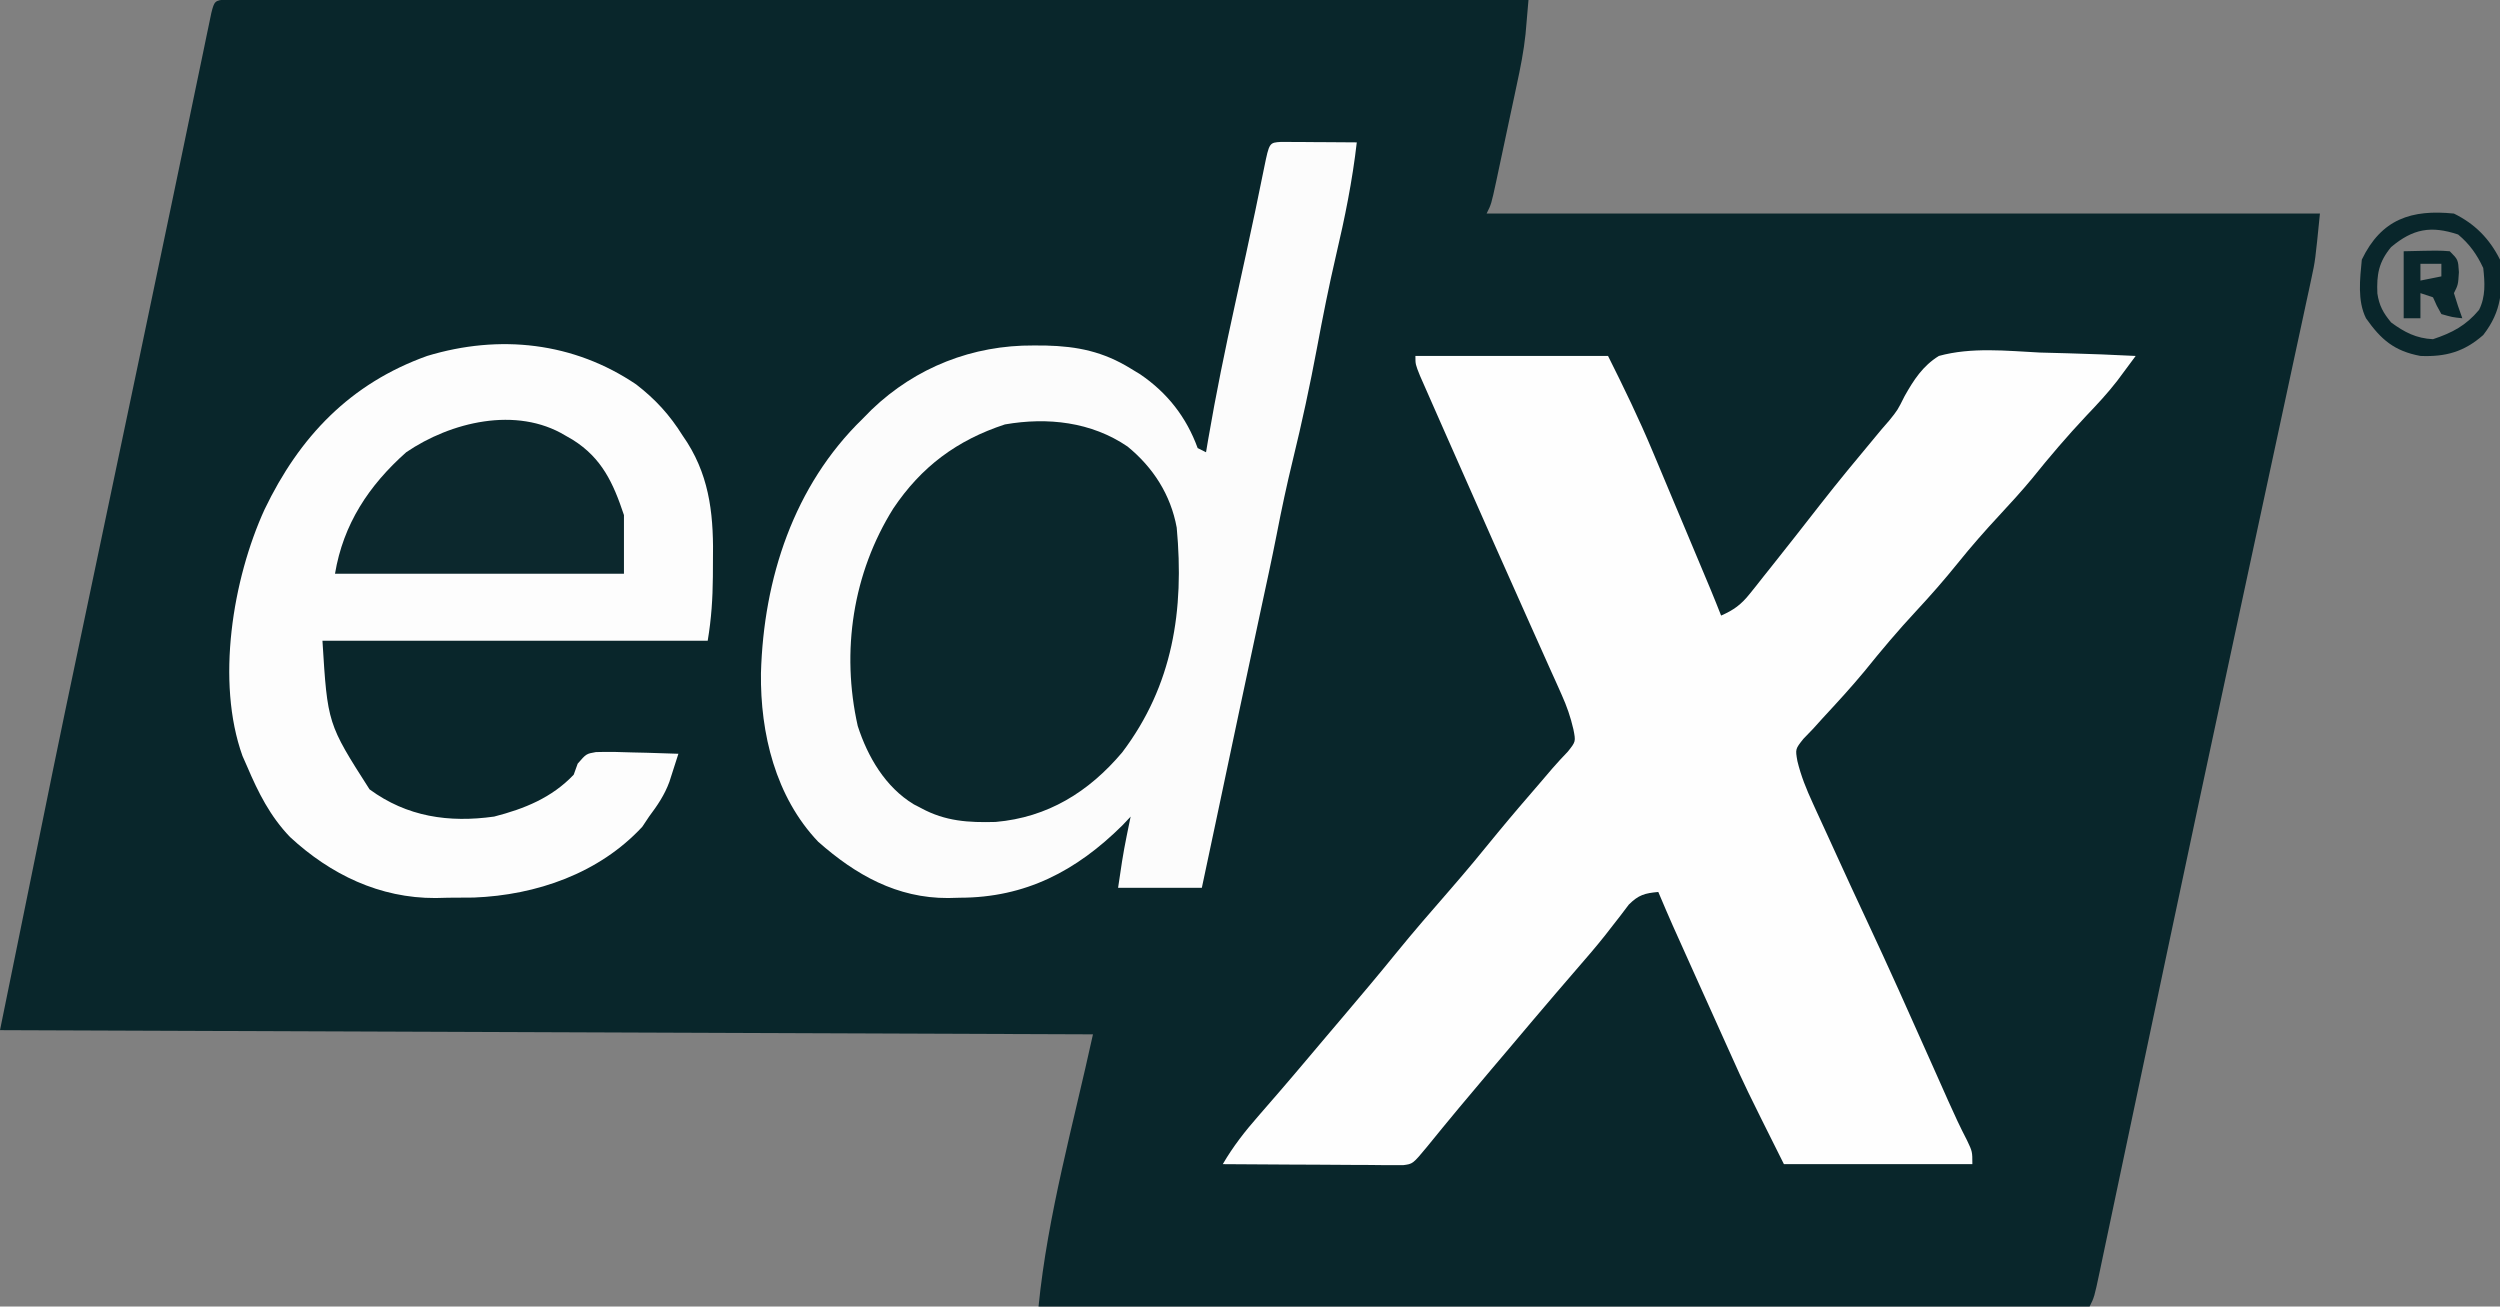 <?xml version="1.0" encoding="UTF-8"?>
<svg version="1.1" xmlns="http://www.w3.org/2000/svg" width="597" height="312">
<rect width="100%" height="100%" fill="#808080" stroke="none"/>
<path d="M0 0 C0.95 0 1.901 0.001 2.88 0.001 C3.972 -0.001 5.065 -0.003 6.19 -0.005 C8.013 -0.001 8.013 -0.001 9.872 0.004 C11.151 0.003 12.43 0.002 13.748 0.001 C17.314 -0.001 20.88 0.003 24.447 0.008 C28.287 0.012 32.127 0.011 35.966 0.01 C42.625 0.01 49.283 0.013 55.941 0.018 C65.568 0.027 75.194 0.029 84.821 0.03 C100.438 0.033 116.055 0.039 131.672 0.049 C146.847 0.058 162.021 0.065 177.196 0.069 C178.13 0.07 179.065 0.07 180.028 0.07 C184.717 0.071 189.406 0.073 194.094 0.074 C233.019 0.084 271.944 0.102 310.869 0.124 C310.722 1.86 310.572 3.595 310.421 5.33 C310.338 6.296 310.255 7.263 310.169 8.258 C309.737 12.384 308.935 16.39 308.056 20.441 C307.883 21.264 307.709 22.087 307.53 22.935 C307.166 24.65 306.8 26.365 306.43 28.08 C305.864 30.711 305.307 33.344 304.752 35.978 C304.395 37.653 304.039 39.328 303.681 41.003 C303.431 42.183 303.431 42.183 303.176 43.386 C301.985 48.891 301.985 48.891 300.869 51.124 C366.539 51.124 432.209 51.124 499.869 51.124 C498.744 62.374 498.744 62.374 497.854 66.506 C497.553 67.924 497.553 67.924 497.245 69.37 C497.026 70.374 496.807 71.378 496.582 72.412 C496.348 73.504 496.115 74.596 495.874 75.721 C495.096 79.351 494.311 82.98 493.525 86.609 C492.966 89.211 492.407 91.814 491.85 94.417 C490.653 99.993 489.454 105.568 488.251 111.142 C486.359 119.915 484.474 128.69 482.59 137.466 C482.432 138.201 482.274 138.937 482.112 139.695 C481.469 142.69 480.826 145.684 480.184 148.678 C479.37 152.471 478.556 156.263 477.742 160.055 C473.102 181.656 468.495 203.264 463.927 224.88 C463.485 226.974 463.042 229.068 462.6 231.162 C459.803 244.393 457.01 257.625 454.222 270.858 C453.205 275.685 452.185 280.511 451.165 285.337 C450.693 287.574 450.222 289.81 449.752 292.048 C449.115 295.08 448.474 298.112 447.833 301.144 C447.647 302.035 447.46 302.925 447.269 303.843 C445.983 309.896 445.983 309.896 444.869 312.124 C362.039 312.124 279.209 312.124 193.869 312.124 C196.067 290.138 202.159 268.712 206.869 247.124 C120.739 246.794 34.609 246.464 -54.131 246.124 C-40.336 178.297 -40.336 178.297 -35.729 156.417 C-35.194 153.87 -34.659 151.323 -34.125 148.775 C-32.756 142.252 -31.384 135.728 -30.012 129.205 C-28.377 121.43 -26.745 113.654 -25.113 105.878 C-23.762 99.447 -22.411 93.016 -21.058 86.586 C-18.332 73.623 -15.615 60.658 -12.917 47.689 C-12.011 43.333 -11.103 38.978 -10.194 34.622 C-9.324 30.447 -8.457 26.271 -7.592 22.095 C-6.935 18.929 -6.274 15.763 -5.613 12.598 C-5.257 10.868 -5.257 10.868 -4.893 9.103 C-4.565 7.538 -4.565 7.538 -4.231 5.942 C-4.041 5.031 -3.852 4.119 -3.657 3.18 C-2.955 0.436 -2.855 0.166 0 0 Z " fill="#09262B" transform="translate(54.131,-0.124)"/>
<path d="M0 0 C15.18 0 30.36 0 46 0 C49.794 7.589 53.416 15.038 56.672 22.84 C57.285 24.295 57.285 24.295 57.91 25.779 C59.194 28.83 60.472 31.884 61.75 34.938 C62.621 37.009 63.492 39.08 64.363 41.15 C71.068 57.098 71.068 57.098 73 62 C76.012 60.678 77.805 59.366 79.848 56.797 C80.364 56.154 80.881 55.511 81.414 54.848 C81.958 54.156 82.502 53.463 83.062 52.75 C83.637 52.031 84.211 51.313 84.803 50.572 C88.823 45.53 92.796 40.45 96.762 35.365 C100.974 29.984 105.321 24.718 109.703 19.475 C110.246 18.822 110.788 18.169 111.348 17.496 C111.937 16.817 112.527 16.138 113.134 15.438 C115.149 12.942 115.149 12.942 116.812 9.607 C118.993 5.731 121.154 2.378 125 0 C132.782 -2.139 141.16 -1.22 149.125 -0.812 C151.344 -0.747 153.562 -0.688 155.781 -0.635 C161.192 -0.492 166.595 -0.275 172 0 C171.062 1.267 170.122 2.533 169.181 3.798 C168.658 4.503 168.134 5.207 167.595 5.934 C165.303 8.903 162.775 11.602 160.188 14.312 C155.66 19.132 151.418 24.095 147.277 29.254 C144.782 32.263 142.162 35.139 139.5 38 C136.026 41.733 132.699 45.524 129.5 49.5 C126.301 53.476 122.974 57.267 119.5 61 C115.217 65.603 111.208 70.362 107.266 75.262 C104.065 79.13 100.674 82.811 97.262 86.492 C96.515 87.32 95.769 88.147 95 89 C94.223 89.807 93.445 90.614 92.645 91.445 C90.713 93.879 90.713 93.879 91.215 96.732 C92.085 100.353 93.363 103.454 94.914 106.84 C95.207 107.484 95.5 108.128 95.801 108.791 C96.736 110.843 97.68 112.89 98.625 114.938 C99.236 116.276 99.847 117.616 100.457 118.955 C102.851 124.202 105.265 129.439 107.715 134.66 C112.921 145.754 117.913 156.94 122.895 168.136 C124.007 170.634 125.121 173.132 126.234 175.629 C126.569 176.382 126.903 177.135 127.248 177.911 C128.672 181.104 130.121 184.232 131.735 187.336 C133 190 133 190 133 193 C118.15 193 103.3 193 88 193 C78.801 174.602 78.801 174.602 75.168 166.496 C74.765 165.603 74.361 164.71 73.946 163.79 C72.69 161.007 71.439 158.222 70.188 155.438 C69.334 153.546 68.481 151.655 67.627 149.764 C61.032 135.139 61.032 135.139 58 128 C54.76 128.299 53.312 128.691 50.965 131.012 C50.296 131.895 49.627 132.778 48.938 133.688 C48.16 134.684 47.383 135.68 46.582 136.707 C45.959 137.511 45.959 137.511 45.323 138.331 C43.009 141.251 40.563 144.057 38.125 146.875 C37.097 148.069 36.07 149.263 35.043 150.457 C34.536 151.047 34.028 151.637 33.505 152.245 C29.768 156.603 26.071 160.995 22.368 165.382 C20.975 167.029 19.58 168.673 18.184 170.316 C12.981 176.444 7.836 182.608 2.777 188.855 C-0.619 192.953 -0.619 192.953 -2.949 193.241 C-4.141 193.234 -4.141 193.234 -5.358 193.227 C-6.259 193.227 -7.159 193.227 -8.088 193.227 C-9.062 193.216 -10.036 193.206 -11.039 193.195 C-12.035 193.192 -13.031 193.19 -14.057 193.187 C-17.247 193.176 -20.436 193.15 -23.625 193.125 C-25.784 193.115 -27.943 193.106 -30.102 193.098 C-35.401 193.076 -40.701 193.042 -46 193 C-43.546 188.781 -40.71 185.161 -37.5 181.5 C-36.418 180.252 -35.336 179.003 -34.254 177.754 C-33.709 177.126 -33.164 176.499 -32.602 175.852 C-30.192 173.066 -27.813 170.253 -25.438 167.438 C-24.533 166.366 -23.628 165.294 -22.723 164.223 C-22.276 163.693 -21.828 163.163 -21.368 162.618 C-19.975 160.971 -18.58 159.327 -17.184 157.684 C-12.951 152.7 -8.743 147.704 -4.625 142.625 C-0.458 137.503 3.862 132.526 8.2 127.55 C12.116 123.048 15.918 118.469 19.672 113.832 C22.998 109.786 26.416 105.82 29.84 101.857 C30.794 100.751 31.743 99.64 32.686 98.524 C33.887 97.131 35.15 95.793 36.418 94.461 C38.303 92.086 38.303 92.086 37.729 89.165 C37.043 86.187 36.168 83.676 34.918 80.895 C34.487 79.926 34.056 78.957 33.612 77.959 C33.142 76.92 32.672 75.882 32.188 74.812 C31.696 73.712 31.205 72.611 30.698 71.477 C29.659 69.148 28.616 66.821 27.57 64.495 C25.094 58.983 22.641 53.46 20.188 47.938 C19.703 46.849 19.219 45.76 18.72 44.638 C14.868 35.969 11.025 27.296 7.207 18.612 C6.571 17.168 5.935 15.725 5.297 14.282 C4.408 12.272 3.524 10.259 2.641 8.246 C2.13 7.088 1.62 5.929 1.095 4.736 C0 2 0 2 0 0 Z " fill="#FEFEFE" transform="translate(338,85)"/>
<path d="M0 0 C0.833 0.005 1.665 0.01 2.523 0.016 C3.422 0.019 4.321 0.022 5.248 0.026 C6.666 0.038 6.666 0.038 8.113 0.051 C9.537 0.058 9.537 0.058 10.99 0.065 C13.344 0.077 15.697 0.093 18.051 0.114 C16.999 9.309 15.193 18.171 13.079 27.168 C11.38 34.473 9.926 41.805 8.551 49.176 C6.867 58.162 4.954 67.05 2.783 75.93 C1.341 81.837 0.082 87.756 -1.074 93.727 C-2.264 99.789 -3.587 105.824 -4.887 111.864 C-7.407 123.578 -7.407 123.578 -9.887 135.301 C-11.81 144.471 -13.755 153.636 -15.699 162.801 C-15.86 163.559 -16.021 164.317 -16.187 165.098 C-17.108 169.437 -18.029 173.775 -18.949 178.114 C-25.549 178.114 -32.149 178.114 -38.949 178.114 C-38.347 173.899 -37.74 169.826 -36.887 165.676 C-36.71 164.811 -36.534 163.946 -36.352 163.055 C-36.219 162.414 -36.086 161.774 -35.949 161.114 C-36.589 161.794 -37.228 162.475 -37.887 163.176 C-48.932 174.128 -61.089 180.467 -76.699 180.489 C-77.638 180.513 -78.576 180.538 -79.543 180.563 C-91.741 180.613 -101.589 175.058 -110.574 167.114 C-120.774 156.392 -124.408 141.207 -124.233 126.873 C-123.605 104.277 -116.394 82.078 -99.949 66.114 C-99.24 65.396 -98.531 64.678 -97.801 63.938 C-87.236 53.811 -73.654 48.515 -59.137 48.614 C-57.686 48.621 -57.686 48.621 -56.205 48.629 C-48.605 48.814 -42.502 50.082 -35.949 54.114 C-35.197 54.571 -34.444 55.029 -33.668 55.5 C-27.181 59.918 -22.629 65.745 -19.949 73.114 C-19.289 73.444 -18.629 73.774 -17.949 74.114 C-17.779 73.1 -17.608 72.086 -17.432 71.041 C-15.578 60.205 -13.376 49.473 -11.012 38.739 C-10.302 35.497 -9.595 32.254 -8.887 29.012 C-8.717 28.233 -8.546 27.455 -8.371 26.653 C-6.875 19.806 -5.432 12.948 -4.053 6.077 C-2.841 0.165 -2.841 0.165 0 0 Z " fill="#FCFCFC" transform="translate(305.949,33.886)"/>
<path d="M0 0 C4.597 3.555 7.992 7.273 11.062 12.188 C11.439 12.751 11.815 13.314 12.203 13.895 C17.81 22.828 18.501 32.114 18.312 42.438 C18.307 43.582 18.302 44.727 18.297 45.906 C18.248 51.201 17.939 55.927 17.062 61.188 C-13.297 61.188 -43.657 61.188 -74.938 61.188 C-73.716 81.01 -73.716 81.01 -63.688 96.688 C-54.734 103.252 -44.768 104.701 -33.938 103.188 C-26.668 101.319 -20.151 98.675 -14.938 93.188 C-14.624 92.317 -14.311 91.447 -13.988 90.551 C-11.938 88.188 -11.938 88.188 -9.637 87.785 C-6.66 87.694 -3.725 87.753 -0.75 87.875 C0.286 87.898 1.322 87.92 2.389 87.943 C4.948 88.002 7.505 88.085 10.062 88.188 C9.608 89.621 9.147 91.053 8.684 92.484 C8.428 93.282 8.172 94.08 7.908 94.901 C6.747 98.042 5.065 100.517 3.062 103.188 C2.258 104.394 2.258 104.394 1.438 105.625 C-8.887 116.764 -23.884 121.946 -38.777 122.523 C-40.81 122.547 -42.842 122.56 -44.875 122.562 C-45.882 122.587 -46.89 122.611 -47.928 122.637 C-61.259 122.688 -72.973 117.046 -82.688 108.062 C-87.449 103.091 -90.259 97.476 -92.938 91.188 C-93.3 90.368 -93.662 89.548 -94.035 88.703 C-100.397 70.968 -96.374 46.507 -88.761 29.847 C-80.426 12.474 -68.321 -0.226 -49.938 -6.812 C-32.626 -12.053 -14.92 -10.1 0 0 Z " fill="#FDFDFD" transform="translate(151.938,91.812)"/>
<path d="M0 0 C6.136 5.006 10.326 11.551 11.75 19.375 C13.564 39.044 10.871 57.003 -1.281 73.059 C-9.241 82.49 -19.057 88.577 -31.488 89.656 C-37.983 89.836 -43.492 89.503 -49.25 86.375 C-50.138 85.917 -50.138 85.917 -51.043 85.449 C-57.816 81.338 -62.04 74.131 -64.422 66.738 C-68.433 48.873 -65.585 30.233 -55.938 14.812 C-49.259 4.851 -40.761 -1.505 -29.273 -5.273 C-19.068 -7.047 -8.639 -5.879 0 0 Z " fill="#0A272C" transform="translate(269.25,106.625)"/>
<path d="M0 0 C0.59 0.34 1.181 0.681 1.789 1.031 C8.753 5.417 11.452 11.356 14 19 C14 23.62 14 28.24 14 33 C-8.77 33 -31.54 33 -55 33 C-53.028 21.168 -46.929 11.931 -38 4 C-27.378 -3.234 -11.691 -7.063 0 0 Z " fill="#0C282D" transform="translate(135,104)"/>
<path d="M0 0 C5.002 2.456 8.499 5.997 11 11 C11.722 18.139 11.45 23.262 7 29 C2.428 33.04 -2.011 34.244 -8 34 C-14.233 32.838 -17.417 30.103 -21 25 C-23.092 20.816 -22.429 15.556 -22 11 C-17.308 1.268 -10.098 -1.028 0 0 Z M-15 8 C-17.966 11.559 -18.48 14.575 -18.285 19.074 C-17.853 21.993 -16.874 23.739 -15 26 C-11.811 28.35 -8.98 29.81 -5 30 C-0.37 28.457 2.853 26.752 6 23 C7.595 19.809 7.381 16.472 7 13 C5.503 9.792 3.725 7.271 1 5 C-5.467 2.844 -9.788 3.617 -15 8 Z " fill="#09262B" transform="translate(586,51)"/>
<path d="M0 0 C8.398 -0.195 8.398 -0.195 11 0 C13 2 13 2 13.188 5 C13 8 13 8 12 10 C12.606 12.019 13.269 14.023 14 16 C11.625 15.75 11.625 15.75 9 15 C7.875 13 7.875 13 7 11 C6.01 10.67 5.02 10.34 4 10 C4 11.98 4 13.96 4 16 C2.68 16 1.36 16 0 16 C0 10.72 0 5.44 0 0 Z M4 3 C4 4.32 4 5.64 4 7 C5.65 6.67 7.3 6.34 9 6 C9 5.01 9 4.02 9 3 C7.35 3 5.7 3 4 3 Z " fill="#09262B" transform="translate(574,60)"/>
</svg>
